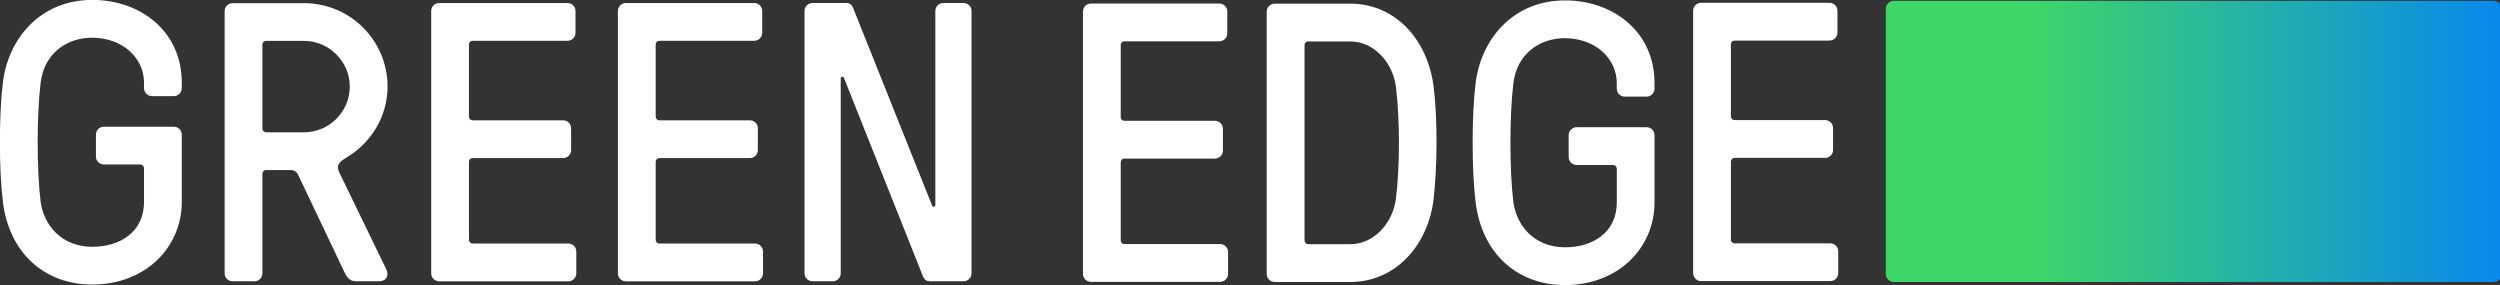 <?xml version="1.0" encoding="UTF-8" standalone="no"?>
<!-- Created with Inkscape (http://www.inkscape.org/) -->

<svg
   xmlns:dc="http://purl.org/dc/elements/1.1/"
   xmlns:cc="http://creativecommons.org/ns#"
   xmlns:rdf="http://www.w3.org/1999/02/22-rdf-syntax-ns#"
   xmlns:svg="http://www.w3.org/2000/svg"
   xmlns="http://www.w3.org/2000/svg"
   xmlns:sodipodi="http://sodipodi.sourceforge.net/DTD/sodipodi-0.dtd"
   xmlns:inkscape="http://www.inkscape.org/namespaces/inkscape"
   width="151.411mm"
   height="17.26mm"
   viewBox="0 0 151.411 17.26"
   version="1.1"
   id="svg322"
   inkscape:version="0.92.4 (5da689c313, 2019-01-14)"
   sodipodi:docname="greenedge.svg"
   inkscape:export-filename="C:\Users\pmass\Documents\r_projects\greenedge_2019_nice_kd\img\greenedge.png"
   inkscape:export-xdpi="300.20911"
   inkscape:export-ydpi="300.20911">
  <rect x="0" y="0" width="151.411" height="17.26" fill="#333333" stroke="none"/>
  <defs
     id="defs316">
    <linearGradient
       x1="0"
       y1="0"
       x2="1"
       y2="0"
       gradientUnits="userSpaceOnUse"
       gradientTransform="matrix(105.686,0,0,-105.686,387.43,360.739)"
       spreadMethod="pad"
       id="linearGradient136">
      <stop
         style="stop-opacity:1;stop-color:#3dd768"
         offset="0"
         id="stop128" />
      <stop
         style="stop-opacity:1;stop-color:#3dd768"
         offset="0.074"
         id="stop130" />
      <stop
         style="stop-opacity:1;stop-color:#007eff"
         offset="0.945"
         id="stop132" />
      <stop
         style="stop-opacity:1;stop-color:#007eff"
         offset="1"
         id="stop134" />
    </linearGradient>
  </defs>
  <sodipodi:namedview
     id="base"
     pagecolor="#ffffff"
     bordercolor="#666666"
     borderopacity="1.0"
     inkscape:pageopacity="0.0"
     inkscape:pageshadow="2"
     inkscape:zoom="2.8"
     inkscape:cx="162.83729"
     inkscape:cy="-54.020199"
     inkscape:document-units="mm"
     inkscape:current-layer="layer1"
     showgrid="false"
     fit-margin-top="0"
     fit-margin-left="0"
     fit-margin-right="0"
     fit-margin-bottom="0"
     inkscape:window-width="2736"
     inkscape:window-height="1699"
     inkscape:window-x="-13"
     inkscape:window-y="-13"
     inkscape:window-maximized="1" />
  <g
     inkscape:label="Layer 1"
     inkscape:groupmode="layer"
     id="layer1"
     transform="translate(-30.128,-140.203)">
    <g
       id="g20"
       transform="matrix(0.353,0,0,-0.353,38.85,150.405)"
       style="fill:#ffffff">
      <path
         d="M 0,0 C 0,0.406 -0.275,0.682 -0.679,0.682 H -6.89 c -0.754,0 -1.361,0.613 -1.361,1.363 V 5.8 c 0,0.751 0.607,1.362 1.361,1.362 H 5.118 c 0.749,0 1.36,-0.611 1.36,-1.362 V -5.729 c 0,-7.916 -6.342,-14.189 -15.344,-14.189 -8.187,0 -14.259,5.39 -15.347,14.189 -0.682,5.521 -0.682,15.004 0,20.459 0.881,7.436 6.34,14.188 15.347,14.188 8.187,0 15.344,-5.32 15.344,-14.188 v -0.95 c 0,-0.751 -0.611,-1.369 -1.36,-1.369 H 1.365 C 0.615,12.411 0,13.029 0,13.78 v 0.95 c 0,4.094 -3.476,7.643 -8.866,7.708 -4.435,0 -8.257,-2.722 -8.871,-7.708 -0.678,-5.587 -0.678,-14.866 0,-20.459 0.546,-3.959 3.548,-7.714 8.871,-7.714 4.569,0 8.866,2.392 8.866,7.714 z"
         style="fill:#ffffff;fill-opacity:1;fill-rule:nonzero;stroke:none"
         id="path22"
         inkscape:connector-curvature="0" />
    </g>
    <path
       d="m 46.259,142.68 c -0.143,0 -0.24,0.097 -0.24,0.242 v 5.053 c 0,0.145 0.097,0.241 0.24,0.241 h 2.286 c 1.517,0 2.768,-1.252 2.768,-2.766 0,-1.517 -1.251,-2.77 -2.768,-2.77 z m 0,7.822 c -0.143,0 -0.24,0.096 -0.24,0.24 v 6.017 c 0,0.265 -0.216,0.479 -0.479,0.479 h -1.325 c -0.265,0 -0.482,-0.215 -0.482,-0.479 V 140.876 c 0,-0.266 0.217,-0.481 0.482,-0.481 h 4.33 c 2.793,0 5.056,2.262 5.056,5.054 0,1.829 -1.034,3.44 -2.504,4.306 -0.456,0.265 -0.628,0.48 -0.41,0.915 l 2.838,5.846 c 0.171,0.361 0.025,0.722 -0.454,0.722 h -1.35 c -0.383,0 -0.551,-0.191 -0.698,-0.479 l -2.839,-5.968 c -0.071,-0.145 -0.193,-0.289 -0.456,-0.289 z"
       style="fill:#ffffff;fill-opacity:1;fill-rule:nonzero;stroke:none;stroke-width:0.353"
       id="path26"
       inkscape:connector-curvature="0" />
    <g
       id="g28"
       transform="matrix(0.353,0,0,-0.353,58.53,154.713)"
       style="fill:#ffffff">
      <path
         d="M 0,0 C 0,-0.412 0.275,-0.681 0.688,-0.681 H 17.05 c 0.757,0 1.366,-0.612 1.366,-1.364 v -3.756 c 0,-0.75 -0.609,-1.358 -1.366,-1.358 H -5.12 c -0.75,0 -1.356,0.608 -1.356,1.358 v 45.023 c 0,0.754 0.606,1.362 1.356,1.362 h 22.037 c 0.748,0 1.361,-0.608 1.361,-1.362 v -3.751 c 0,-0.75 -0.613,-1.362 -1.361,-1.362 H 0.688 C 0.275,34.109 0,33.834 0,33.424 V 21.145 c 0,-0.41 0.275,-0.684 0.688,-0.684 h 15.474 c 0.755,0 1.366,-0.609 1.366,-1.361 v -3.752 c 0,-0.75 -0.611,-1.366 -1.366,-1.366 H 0.688 C 0.275,13.982 0,13.711 0,13.302 Z"
         style="fill:#ffffff;fill-opacity:1;fill-rule:nonzero;stroke:none"
         id="path30"
         inkscape:connector-curvature="0" />
    </g>
    <g
       id="g32"
       transform="matrix(0.353,0,0,-0.353,69.839,154.713)"
       style="fill:#ffffff">
      <path
         d="m 0,0 c 0,-0.412 0.271,-0.681 0.681,-0.681 h 16.368 c 0.751,0 1.366,-0.612 1.366,-1.364 v -3.756 c 0,-0.75 -0.615,-1.358 -1.366,-1.358 H -5.12 c -0.75,0 -1.361,0.608 -1.361,1.358 v 45.023 c 0,0.754 0.611,1.362 1.361,1.362 h 22.031 c 0.75,0 1.368,-0.608 1.368,-1.362 v -3.751 c 0,-0.75 -0.618,-1.362 -1.368,-1.362 H 0.681 C 0.271,34.109 0,33.834 0,33.424 V 21.145 c 0,-0.41 0.271,-0.684 0.681,-0.684 h 15.481 c 0.749,0 1.366,-0.609 1.366,-1.361 v -3.752 c 0,-0.75 -0.617,-1.366 -1.366,-1.366 H 0.681 C 0.271,13.982 0,13.711 0,13.302 Z"
         style="fill:#ffffff;fill-opacity:1;fill-rule:nonzero;stroke:none"
         id="path34"
         inkscape:connector-curvature="0" />
    </g>
    <g
       id="g36"
       transform="matrix(0.353,0,0,-0.353,86.488,157.238)"
       style="fill:#ffffff">
      <path
         d="m 0,0 c -0.746,0 -1.097,0.205 -1.431,1.155 l -13.443,33.764 c -0.13,0.273 -0.542,0.208 -0.542,-0.133 V 1.358 c 0,-0.75 -0.61,-1.358 -1.36,-1.358 h -3.482 c -0.757,0 -1.368,0.608 -1.368,1.358 v 45.023 c 0,0.754 0.611,1.362 1.368,1.362 h 5.663 c 0.75,0 1.09,-0.205 1.43,-1.16 L 0.278,12.954 c 0.133,-0.271 0.541,-0.199 0.541,0.143 v 33.284 c 0,0.754 0.614,1.362 1.364,1.362 h 3.48 c 0.75,0 1.361,-0.608 1.361,-1.362 V 1.358 C 7.024,0.608 6.413,0 5.663,0 Z"
         style="fill:#ffffff;fill-opacity:1;fill-rule:nonzero;stroke:none"
         id="path38"
         inkscape:connector-curvature="0" />
    </g>
    <g
       id="g40"
       transform="matrix(0.353,0,0,-0.353,98.004,154.742)"
       style="fill:#ffffff">
      <path
         d="m 0,0 c 0,-0.413 0.273,-0.687 0.684,-0.687 h 16.369 c 0.749,0 1.368,-0.614 1.368,-1.365 v -3.749 c 0,-0.753 -0.619,-1.368 -1.368,-1.368 h -22.17 c -0.745,0 -1.362,0.615 -1.362,1.368 v 45.017 c 0,0.75 0.617,1.367 1.362,1.367 h 22.034 c 0.754,0 1.365,-0.617 1.365,-1.367 v -3.749 c 0,-0.747 -0.611,-1.368 -1.365,-1.368 H 0.684 C 0.273,34.099 0,33.827 0,33.418 V 21.139 C 0,20.731 0.273,20.46 0.684,20.46 h 15.48 c 0.753,0 1.368,-0.617 1.368,-1.367 v -3.75 c 0,-0.748 -0.615,-1.364 -1.368,-1.364 H 0.684 C 0.273,13.979 0,13.708 0,13.296 Z"
         style="fill:#ffffff;fill-opacity:1;fill-rule:nonzero;stroke:none"
         id="path42"
         inkscape:connector-curvature="0" />
    </g>
    <g
       id="g44"
       transform="matrix(0.353,0,0,-0.353,109.375,142.713)"
       style="fill:#ffffff">
      <path
         d="m 0,0 c -0.411,0 -0.677,-0.271 -0.677,-0.681 v -33.418 c 0,-0.413 0.266,-0.686 0.677,-0.686 h 7.162 c 4.166,0 7.367,3.754 7.848,7.844 0.682,5.457 0.682,13.64 0,19.101 C 14.529,-3.748 11.328,0 7.162,0 Z m 7.162,6.484 c 7.917,0 13.371,-6.414 14.318,-14.324 0.687,-5.461 0.617,-13.644 0,-19.101 -0.877,-7.844 -6.401,-14.327 -14.318,-14.327 H -5.797 c -0.751,0 -1.368,0.616 -1.368,1.369 V 5.117 c 0,0.75 0.617,1.367 1.368,1.367 z"
         style="fill:#ffffff;fill-opacity:1;fill-rule:nonzero;stroke:none"
         id="path46"
         inkscape:connector-curvature="0" />
    </g>
    <g
       id="g48"
       transform="matrix(0.353,0,0,-0.353,128.047,150.437)"
       style="fill:#ffffff">
      <path
         d="m 0,0 c 0,0.41 -0.274,0.684 -0.68,0.684 h -6.21 c -0.748,0 -1.366,0.615 -1.366,1.362 v 3.755 c 0,0.75 0.618,1.365 1.366,1.365 H 5.115 c 0.745,0 1.359,-0.615 1.359,-1.365 V -5.725 c 0,-7.92 -6.339,-14.193 -15.343,-14.193 -8.191,0 -14.256,5.387 -15.347,14.193 -0.687,5.52 -0.687,15.002 0,20.46 0.889,7.433 6.343,14.187 15.347,14.187 8.189,0 15.343,-5.32 15.343,-14.187 v -0.956 c 0,-0.748 -0.614,-1.365 -1.359,-1.365 H 1.361 C 0.614,12.414 0,13.031 0,13.779 v 0.956 c 0,4.089 -3.478,7.64 -8.869,7.709 -4.432,0 -8.26,-2.728 -8.871,-7.709 -0.676,-5.596 -0.676,-14.87 0,-20.46 0.553,-3.96 3.55,-7.712 8.871,-7.712 4.57,0 8.869,2.386 8.869,7.712 z"
         style="fill:#ffffff;fill-opacity:1;fill-rule:nonzero;stroke:none"
         id="path50"
         inkscape:connector-curvature="0" />
    </g>
    <g
       id="g52"
       transform="matrix(0.353,0,0,-0.353,134.959,154.7)"
       style="fill:#ffffff">
      <path
         d="m 0,0 c 0,-0.41 0.273,-0.682 0.683,-0.682 h 16.369 c 0.75,0 1.365,-0.611 1.365,-1.364 v -3.751 c 0,-0.748 -0.615,-1.363 -1.365,-1.363 H -5.117 c -0.751,0 -1.362,0.615 -1.362,1.363 v 45.018 c 0,0.755 0.611,1.366 1.362,1.366 h 22.03 c 0.75,0 1.367,-0.611 1.367,-1.366 v -3.752 c 0,-0.75 -0.617,-1.364 -1.367,-1.364 H 0.683 C 0.273,34.105 0,33.833 0,33.426 V 21.145 c 0,-0.407 0.273,-0.682 0.683,-0.682 h 15.479 c 0.751,0 1.368,-0.611 1.368,-1.361 v -3.751 c 0,-0.755 -0.617,-1.37 -1.368,-1.37 H 0.683 C 0.273,13.981 0,13.711 0,13.303 Z"
         style="fill:#ffffff;fill-opacity:1;fill-rule:nonzero;stroke:none"
         id="path54"
         inkscape:connector-curvature="0" />
    </g>
    <g
       id="g116"
       transform="matrix(0.353,0,0,-0.353,13.499,276.108)">
      <g
         id="g118">
        <g
           id="g124">
          <g
             id="g126">
            <path
               d="m 382.378,384.858 h -10.337 c -0.767,0 -1.392,-0.626 -1.392,-1.396 v 0 -45.446 c 0,-0.77 0.625,-1.396 1.392,-1.396 v 0 h 15.83 87.07 c 0.765,0 1.393,0.626 1.393,1.396 v 0 45.452 c 0,0.764 -0.628,1.39 -1.393,1.39 v 0 z"
               style="fill:url(#linearGradient136);stroke:none"
               id="path138"
               inkscape:connector-curvature="0" />
          </g>
        </g>
      </g>
    </g>
  </g>
</svg>
